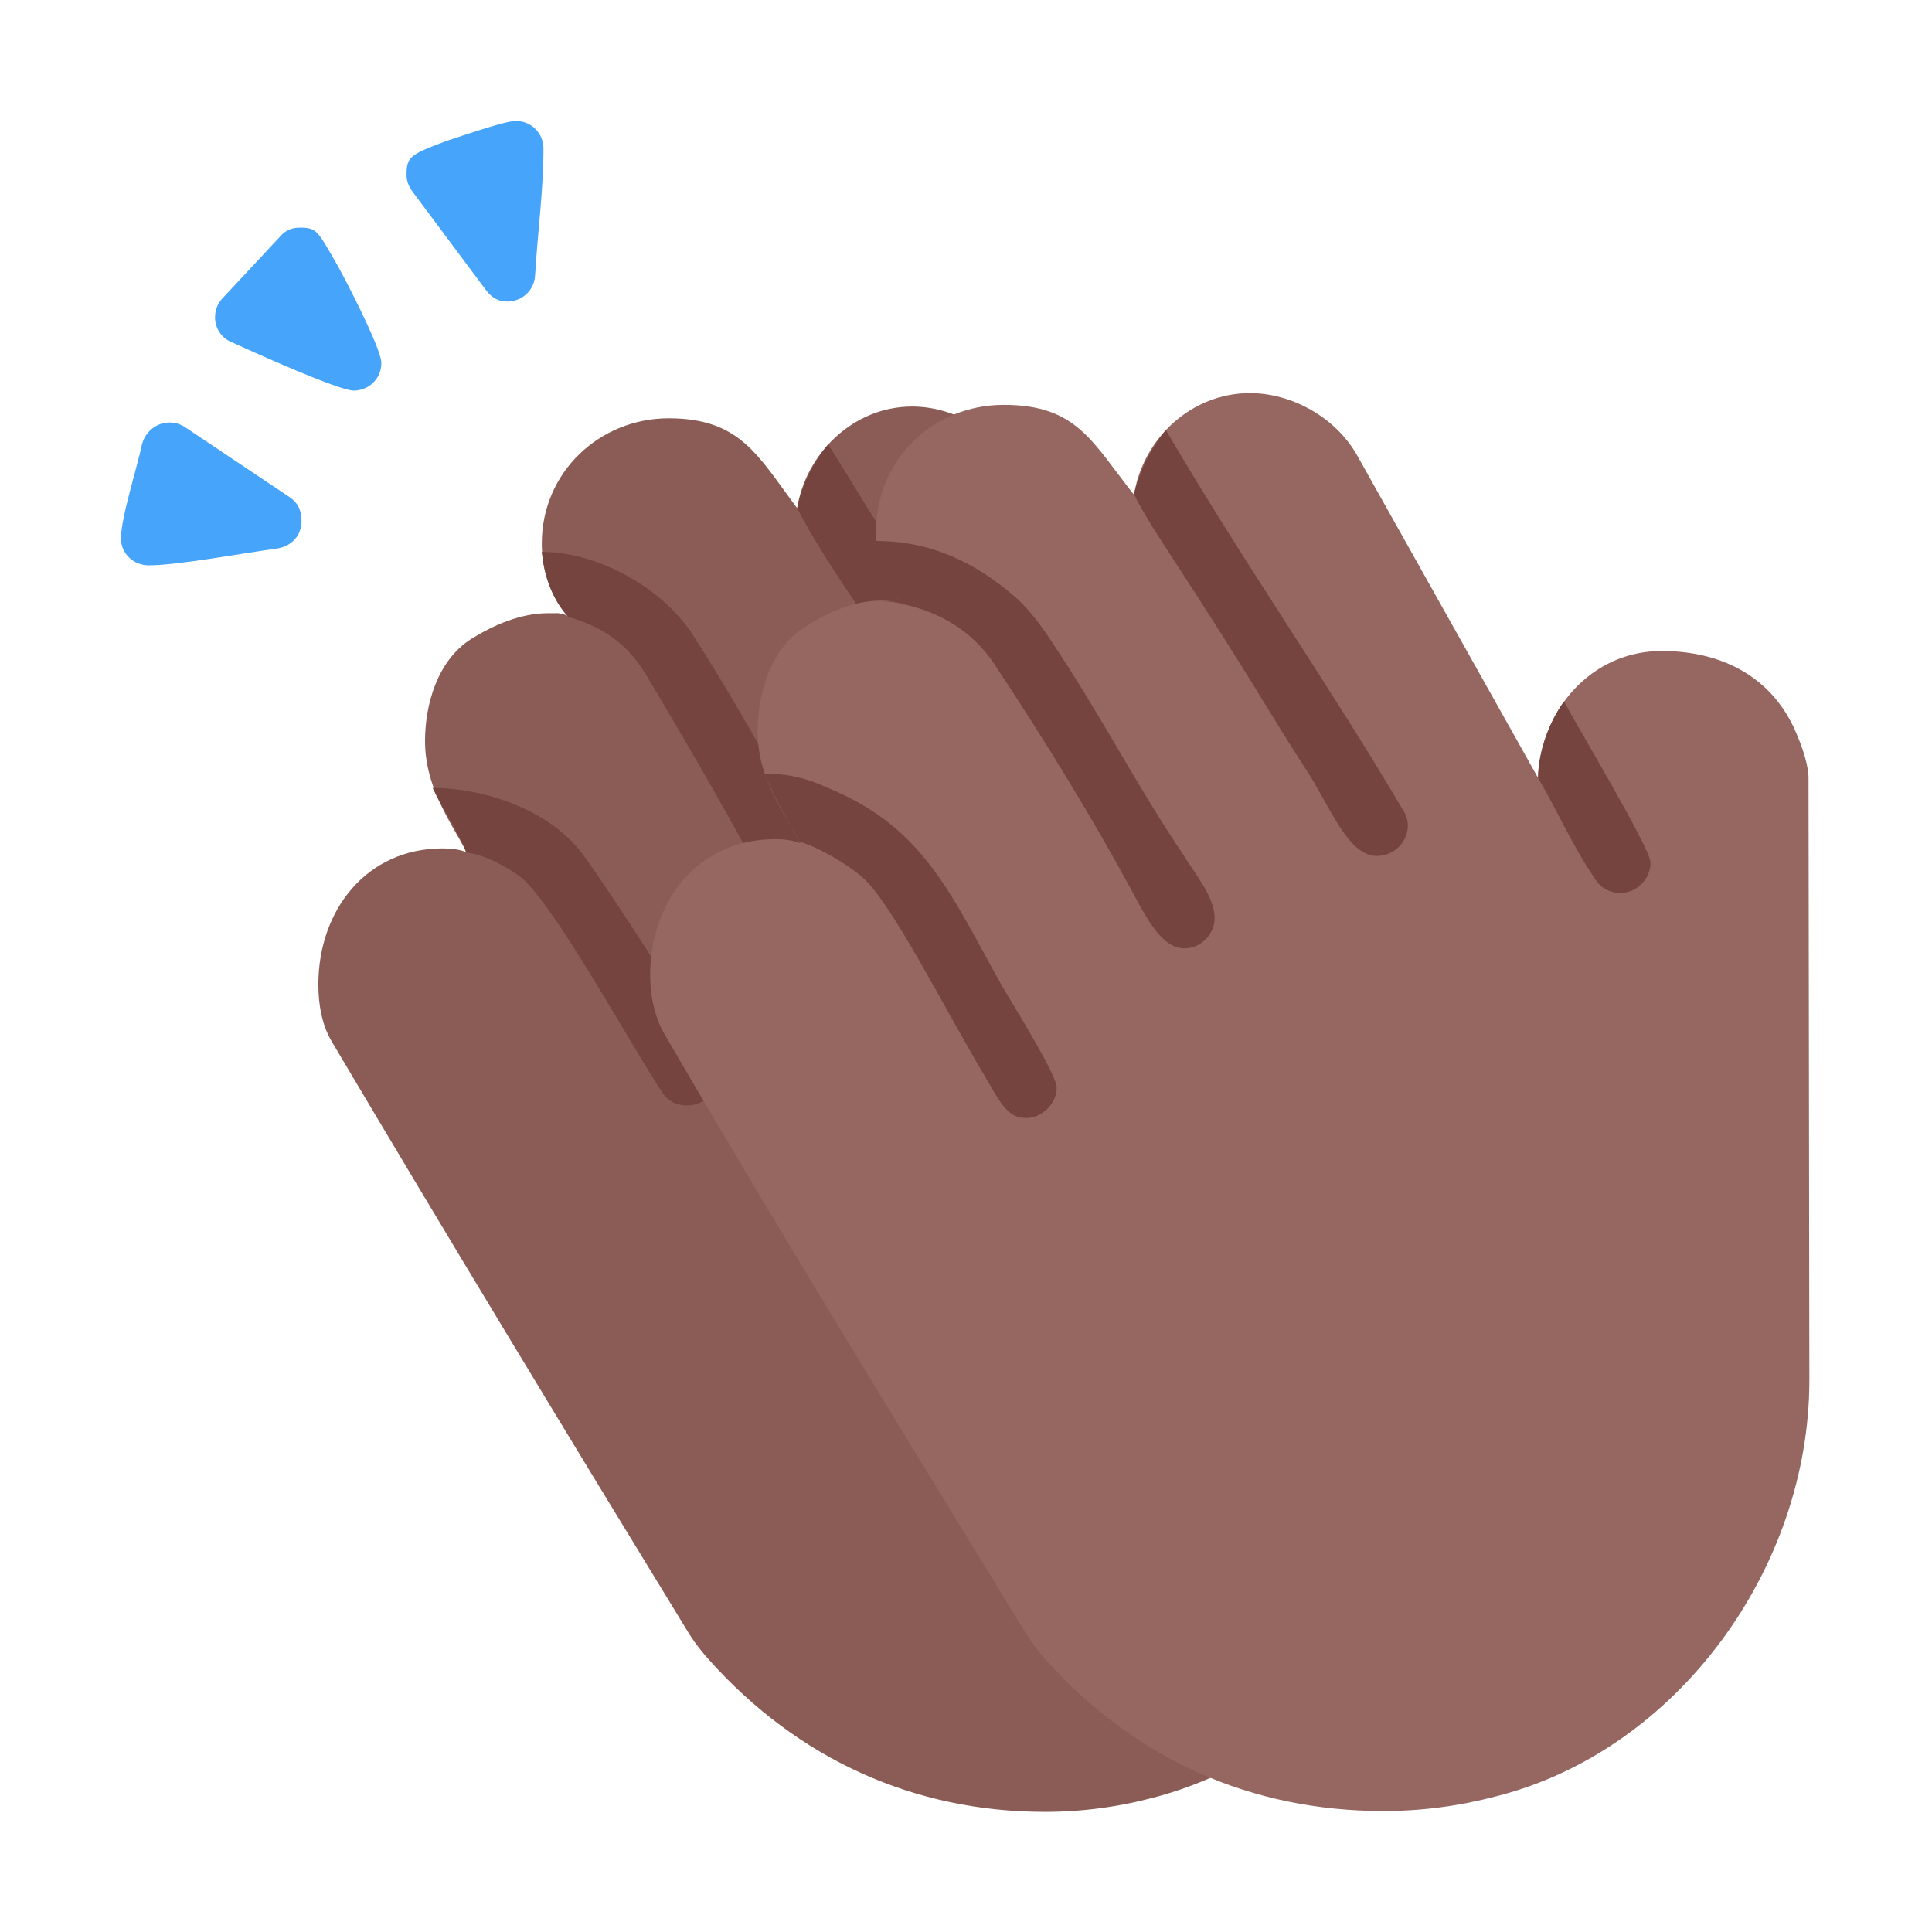 <svg version="1.1" xmlns="http://www.w3.org/2000/svg" viewBox="0 0 2300 2300"><g transform="scale(1,-1) translate(-256, -1869)">
		<path d="M1500-288c45 0 89 6 133 18 214 58 368 266 368 493l-1 33-11 674c0 14-6 35-11 49-24 69-78 102-152 102-82 0-142-71-145-151l-214 382c-24 43-75 73-125 73-71 0-127-57-137-121-47 63-68 107-153 107-82 0-151-64-151-149 0-32 10-64 33-88-3 3-8 4-13 5l-13 0c-32 0-64-14-90-30-42-26-56-80-56-122 0-52 26-90 50-133-8 4-20 5-29 5-91 0-148-74-148-162 0-23 4-48 16-68 138-233 281-469 426-706 7-11 15-21 24-31 105-117 243-180 399-180 z" fill="#8B5C56"/>
		<path d="M1074 553c-13 0-23 5-30 16-37 56-126 219-166 254-14 12-48 30-67 31-10 27-28 51-40 77 61 0 139-26 178-78 27-36 162-241 162-264 0-19-16-36-37-36 z M809 855c-8 3-15 3-23 4 8-1 15-1 23-4 z M1255 702c-12 0-22 6-30 17-15 21-30 45-43 70-55 102-77 142-157 277-28 45-59 58-93 69-19 21-28 49-31 77 66 0 143-42 180-99 78-122 130-228 205-355 3-7 5-13 5-20 0-18-15-36-36-36 z M930 1136c-5 2-11 3-16 3 5 0 11-2 16-3 z M1500 824c18 0 36 17 36 36 0 7-2 13-6 19-26 45-53 90-82 134-69 106-140 220-206 327-17-20-32-50-37-76 14-27 30-53 47-79 99-148 75-118 164-260 28-41 49-101 84-101 z" fill="#75443E"/>
		<path d="M1903-287c46 0 91 6 136 18 214 55 371 271 371 495l-1 717c0 14-7 35-12 47-28 73-91 104-163 104-83 0-144-70-147-151l-216 385c-26 45-78 73-127 73-69 0-127-53-138-121-50 63-68 107-155 107-85 0-152-66-152-150 0-33 10-65 33-89-6 5-20 6-27 6-32 0-64-14-90-31-42-26-57-80-57-125 0-52 25-86 51-133-9 4-21 5-30 5-94 0-149-76-149-162 0-24 5-49 17-70 145-249 265-443 430-713 7-11 15-22 24-32 107-119 245-180 402-180 z" fill="#966661"/>
		<path d="M2185 806c21 0 36 18 36 36 0 17-92 170-103 192-17-23-31-60-31-91 23-39 41-81 67-119 7-12 18-18 31-18 z M1478 538c18 0 36 17 36 36 0 16-54 102-65 121-60 107-92 188-205 235-26 12-48 18-78 18 11-27 27-55 42-81 23-7 54-25 73-41 34-27 99-157 145-234 21-36 29-54 52-54 z M1666 740c21 0 36 18 36 36 0 25-23 52-37 75-54 80-91 153-147 239-15 23-31 48-52 67-50 44-104 68-167 68 2-29 12-54 31-75 43-9 83-31 110-72 65-98 118-186 161-265 17-31 36-73 65-73 z M1326 1151c-3 1-6 2-9 2l-19 0c12 0 18 0 28-2 z M1895 850c21 0 37 17 37 36 0 7-2 13-6 19-87 148-189 293-282 452-19-23-31-48-38-76 5-12 22-40 43-72 103-158 110-176 163-258 26-39 48-101 83-101 z" fill="#75443E"/>
		<path d="M433 1196c-18 0-33 14-33 32 0 25 20 87 25 112 4 15 17 26 33 26 7 0 13-2 19-6l124-83c9-6 14-15 14-28 0-17-11-30-29-33-38-5-118-20-153-20 z M677 1404c18 0 33 14 33 33 0 14-30 75-51 114-25 43-25 47-46 47-9 0-17-3-23-10l-69-74c-6-6-9-14-9-23 0-12 7-24 19-29 24-11 128-58 146-58 z M860 1510c17 0 32 13 33 31 3 51 10 102 10 151 0 18-14 33-33 33-12 0-53-14-83-24-43-16-47-19-47-40 0-7 2-13 7-20l88-118c7-9 15-13 25-13 z" fill="#46A4FB"/>
	</g></svg>
